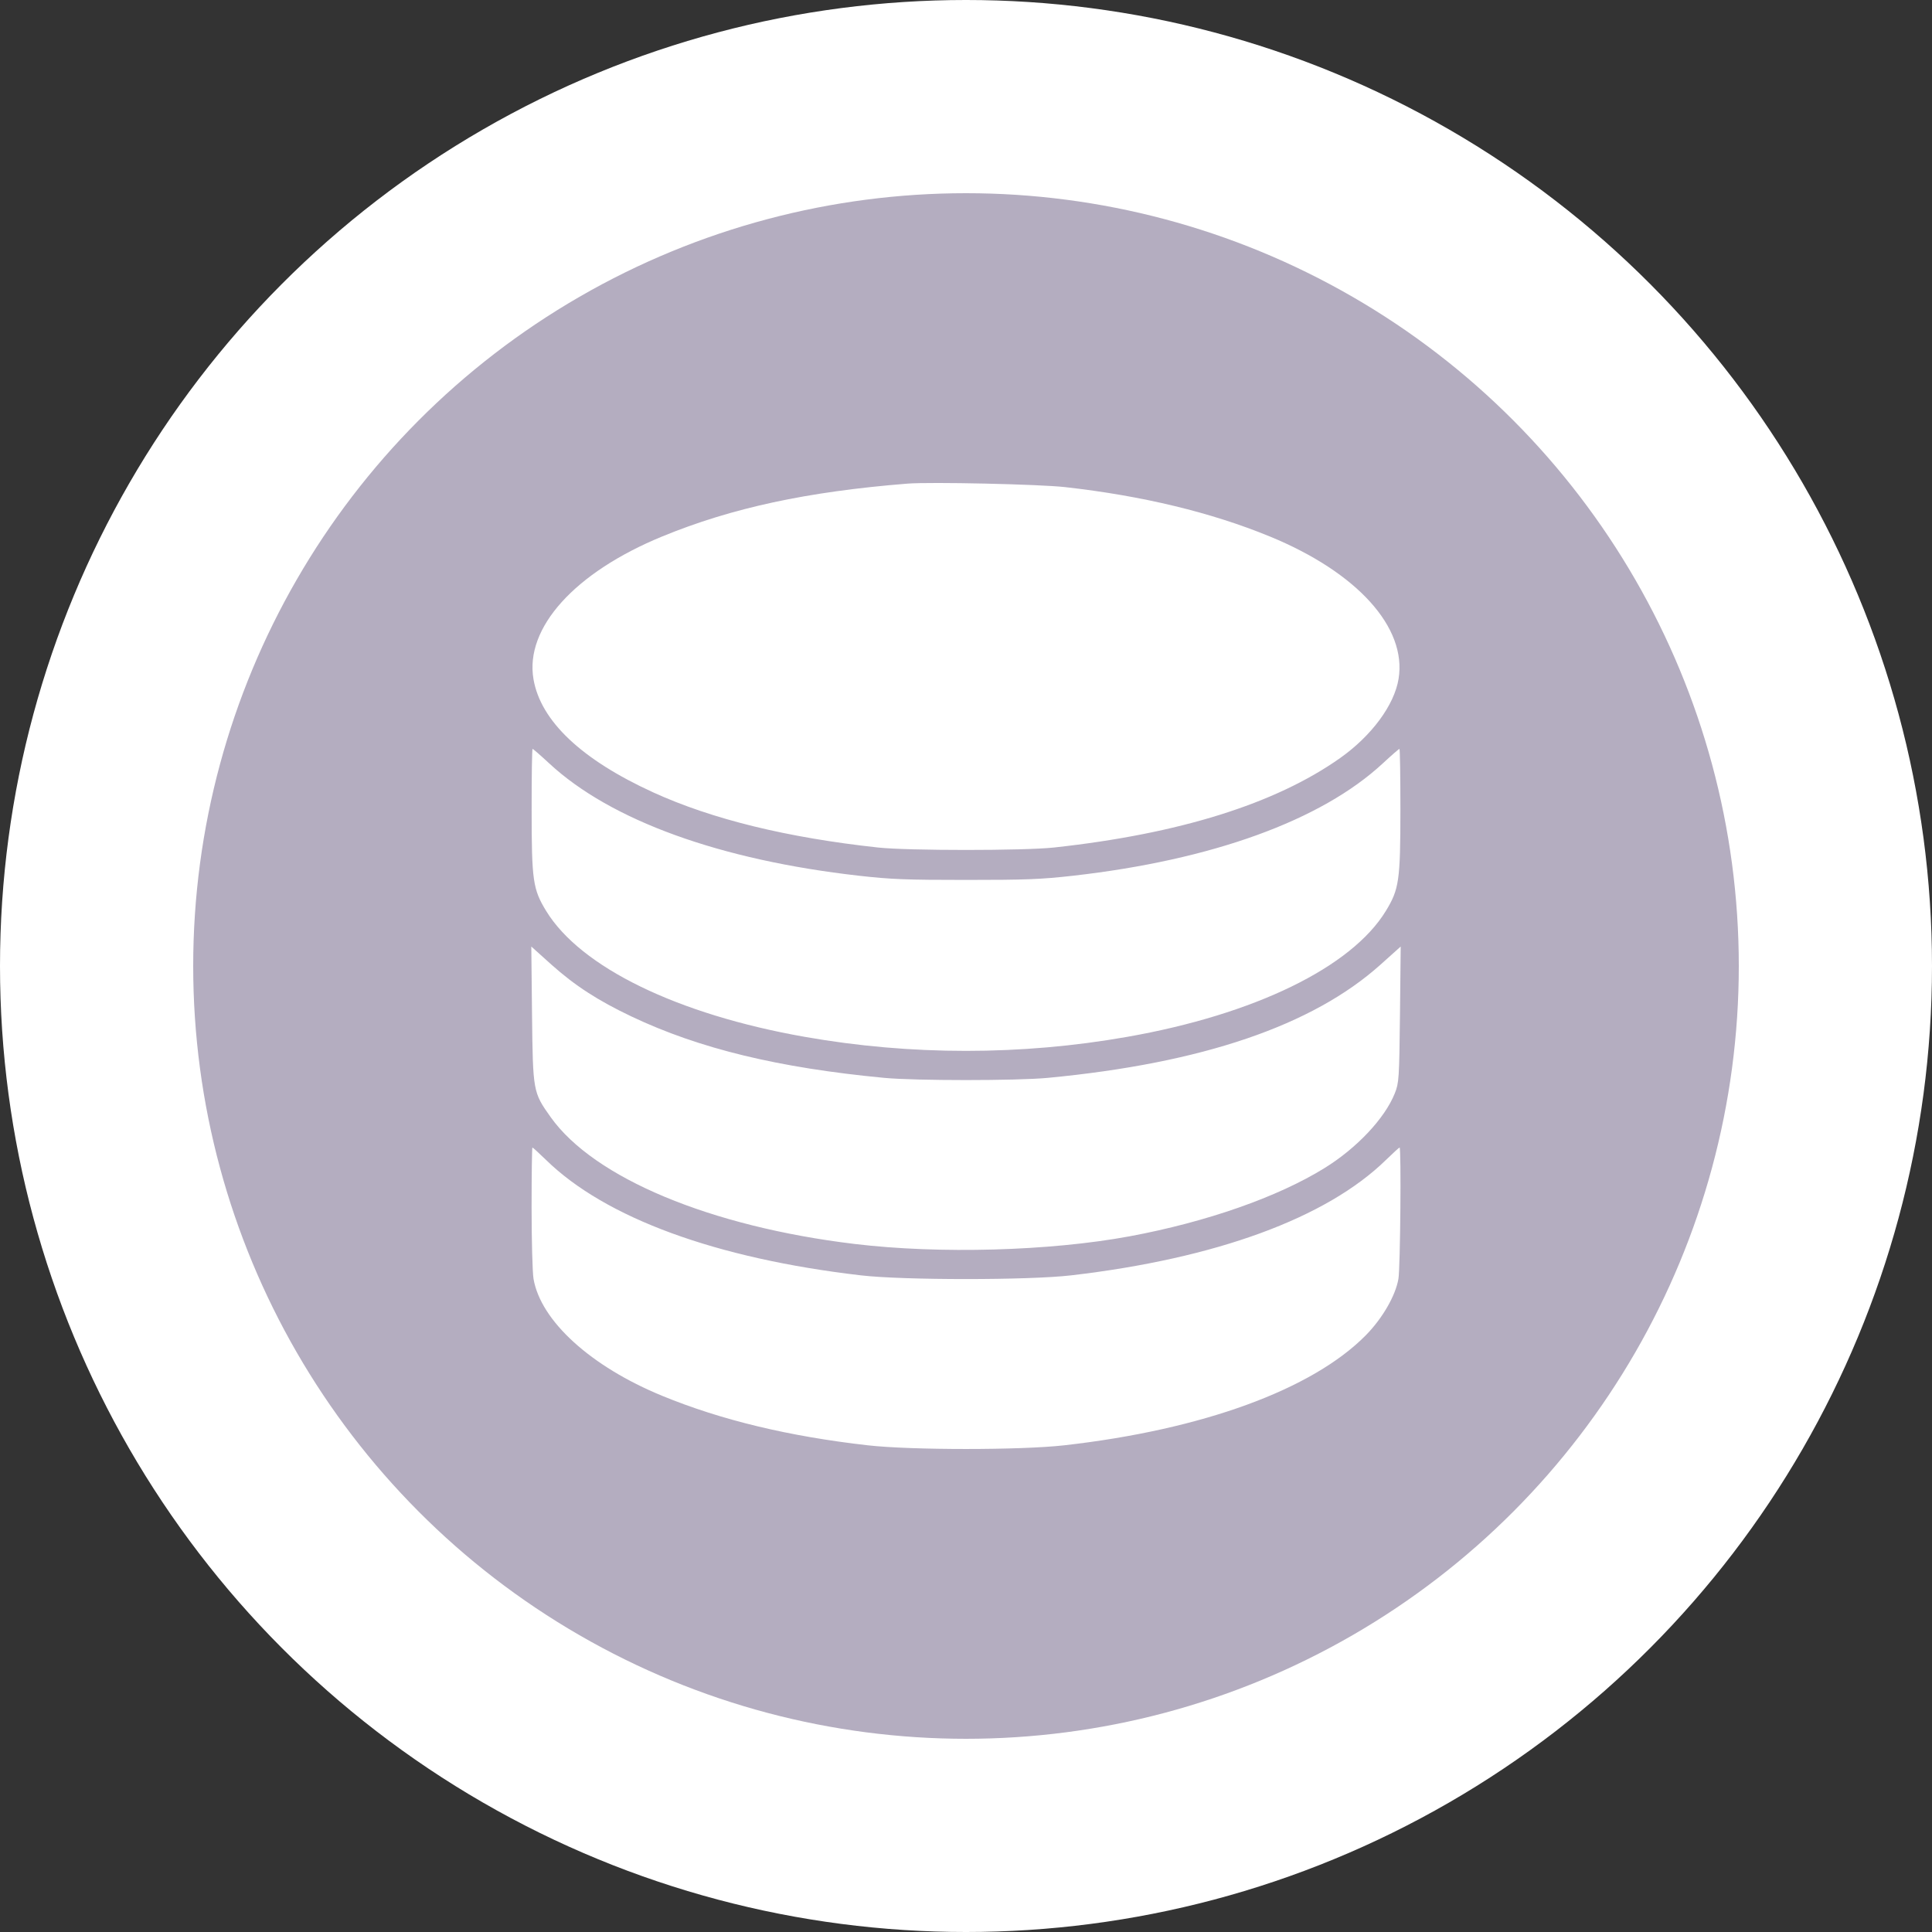 <svg width="40" height="40" viewBox="0 0 40 40" fill="none" xmlns="http://www.w3.org/2000/svg">
<rect x="0" y="0" width="40" height="40" fill="#333333" stroke="none"/>
<circle cx="20" cy="20" r="20" fill="white"/>
<circle cx="20" cy="20" r="16" fill="#B4ADC0"/>
<path fill-rule="evenodd" clip-rule="evenodd" d="M18.787 10.013C16.711 10.179 15.151 10.515 13.71 11.107C11.899 11.851 10.863 12.999 11.045 14.06C11.193 14.927 12.039 15.727 13.523 16.405C14.741 16.961 16.296 17.342 18.18 17.547C18.794 17.614 21.206 17.614 21.82 17.547C24.411 17.265 26.403 16.643 27.744 15.696C28.398 15.233 28.867 14.599 28.956 14.055C29.131 12.991 28.099 11.85 26.29 11.107C25.075 10.608 23.648 10.264 22.05 10.085C21.515 10.025 19.261 9.975 18.787 10.013ZM11.007 16.766C11.007 18.234 11.033 18.41 11.308 18.861C12.021 20.027 14.026 21.003 16.663 21.467C18.856 21.854 21.144 21.854 23.337 21.467C25.974 21.003 27.979 20.027 28.692 18.861C28.967 18.41 28.993 18.234 28.994 16.766C28.994 16.072 28.985 15.505 28.974 15.505C28.962 15.505 28.806 15.641 28.626 15.808C27.353 16.987 25.095 17.805 22.217 18.131C21.554 18.206 21.236 18.218 20 18.218C18.764 18.218 18.446 18.206 17.783 18.131C14.905 17.805 12.647 16.987 11.374 15.808C11.194 15.641 11.038 15.505 11.026 15.505C11.015 15.505 11.006 16.072 11.007 16.766ZM11.015 21.003C11.033 22.6 11.035 22.615 11.401 23.129C12.297 24.389 14.709 25.396 17.695 25.755C19.449 25.966 21.737 25.902 23.389 25.596C24.977 25.301 26.457 24.783 27.424 24.183C28.093 23.769 28.672 23.153 28.878 22.636C28.964 22.421 28.97 22.331 28.985 21.003L29 19.597L28.584 19.97C27.176 21.234 24.889 22.012 21.694 22.316C21.046 22.377 18.954 22.377 18.306 22.316C16.115 22.108 14.476 21.71 13.078 21.047C12.38 20.716 11.901 20.405 11.415 19.97L11 19.597L11.015 21.003ZM11.006 25C11.006 25.683 11.024 26.348 11.046 26.477C11.196 27.35 12.232 28.292 13.71 28.899C14.934 29.402 16.337 29.739 17.971 29.924C18.865 30.025 21.135 30.025 22.029 29.924C24.892 29.601 27.168 28.77 28.278 27.645C28.622 27.295 28.893 26.826 28.953 26.477C28.992 26.253 29.013 23.758 28.977 23.758C28.967 23.758 28.84 23.874 28.694 24.016C27.462 25.219 25.176 26.056 22.175 26.405C21.302 26.507 18.698 26.507 17.825 26.405C14.826 26.056 12.537 25.218 11.306 24.016C11.16 23.874 11.033 23.758 11.023 23.758C11.014 23.758 11.006 24.317 11.006 25Z" fill="white"/>
</svg>
